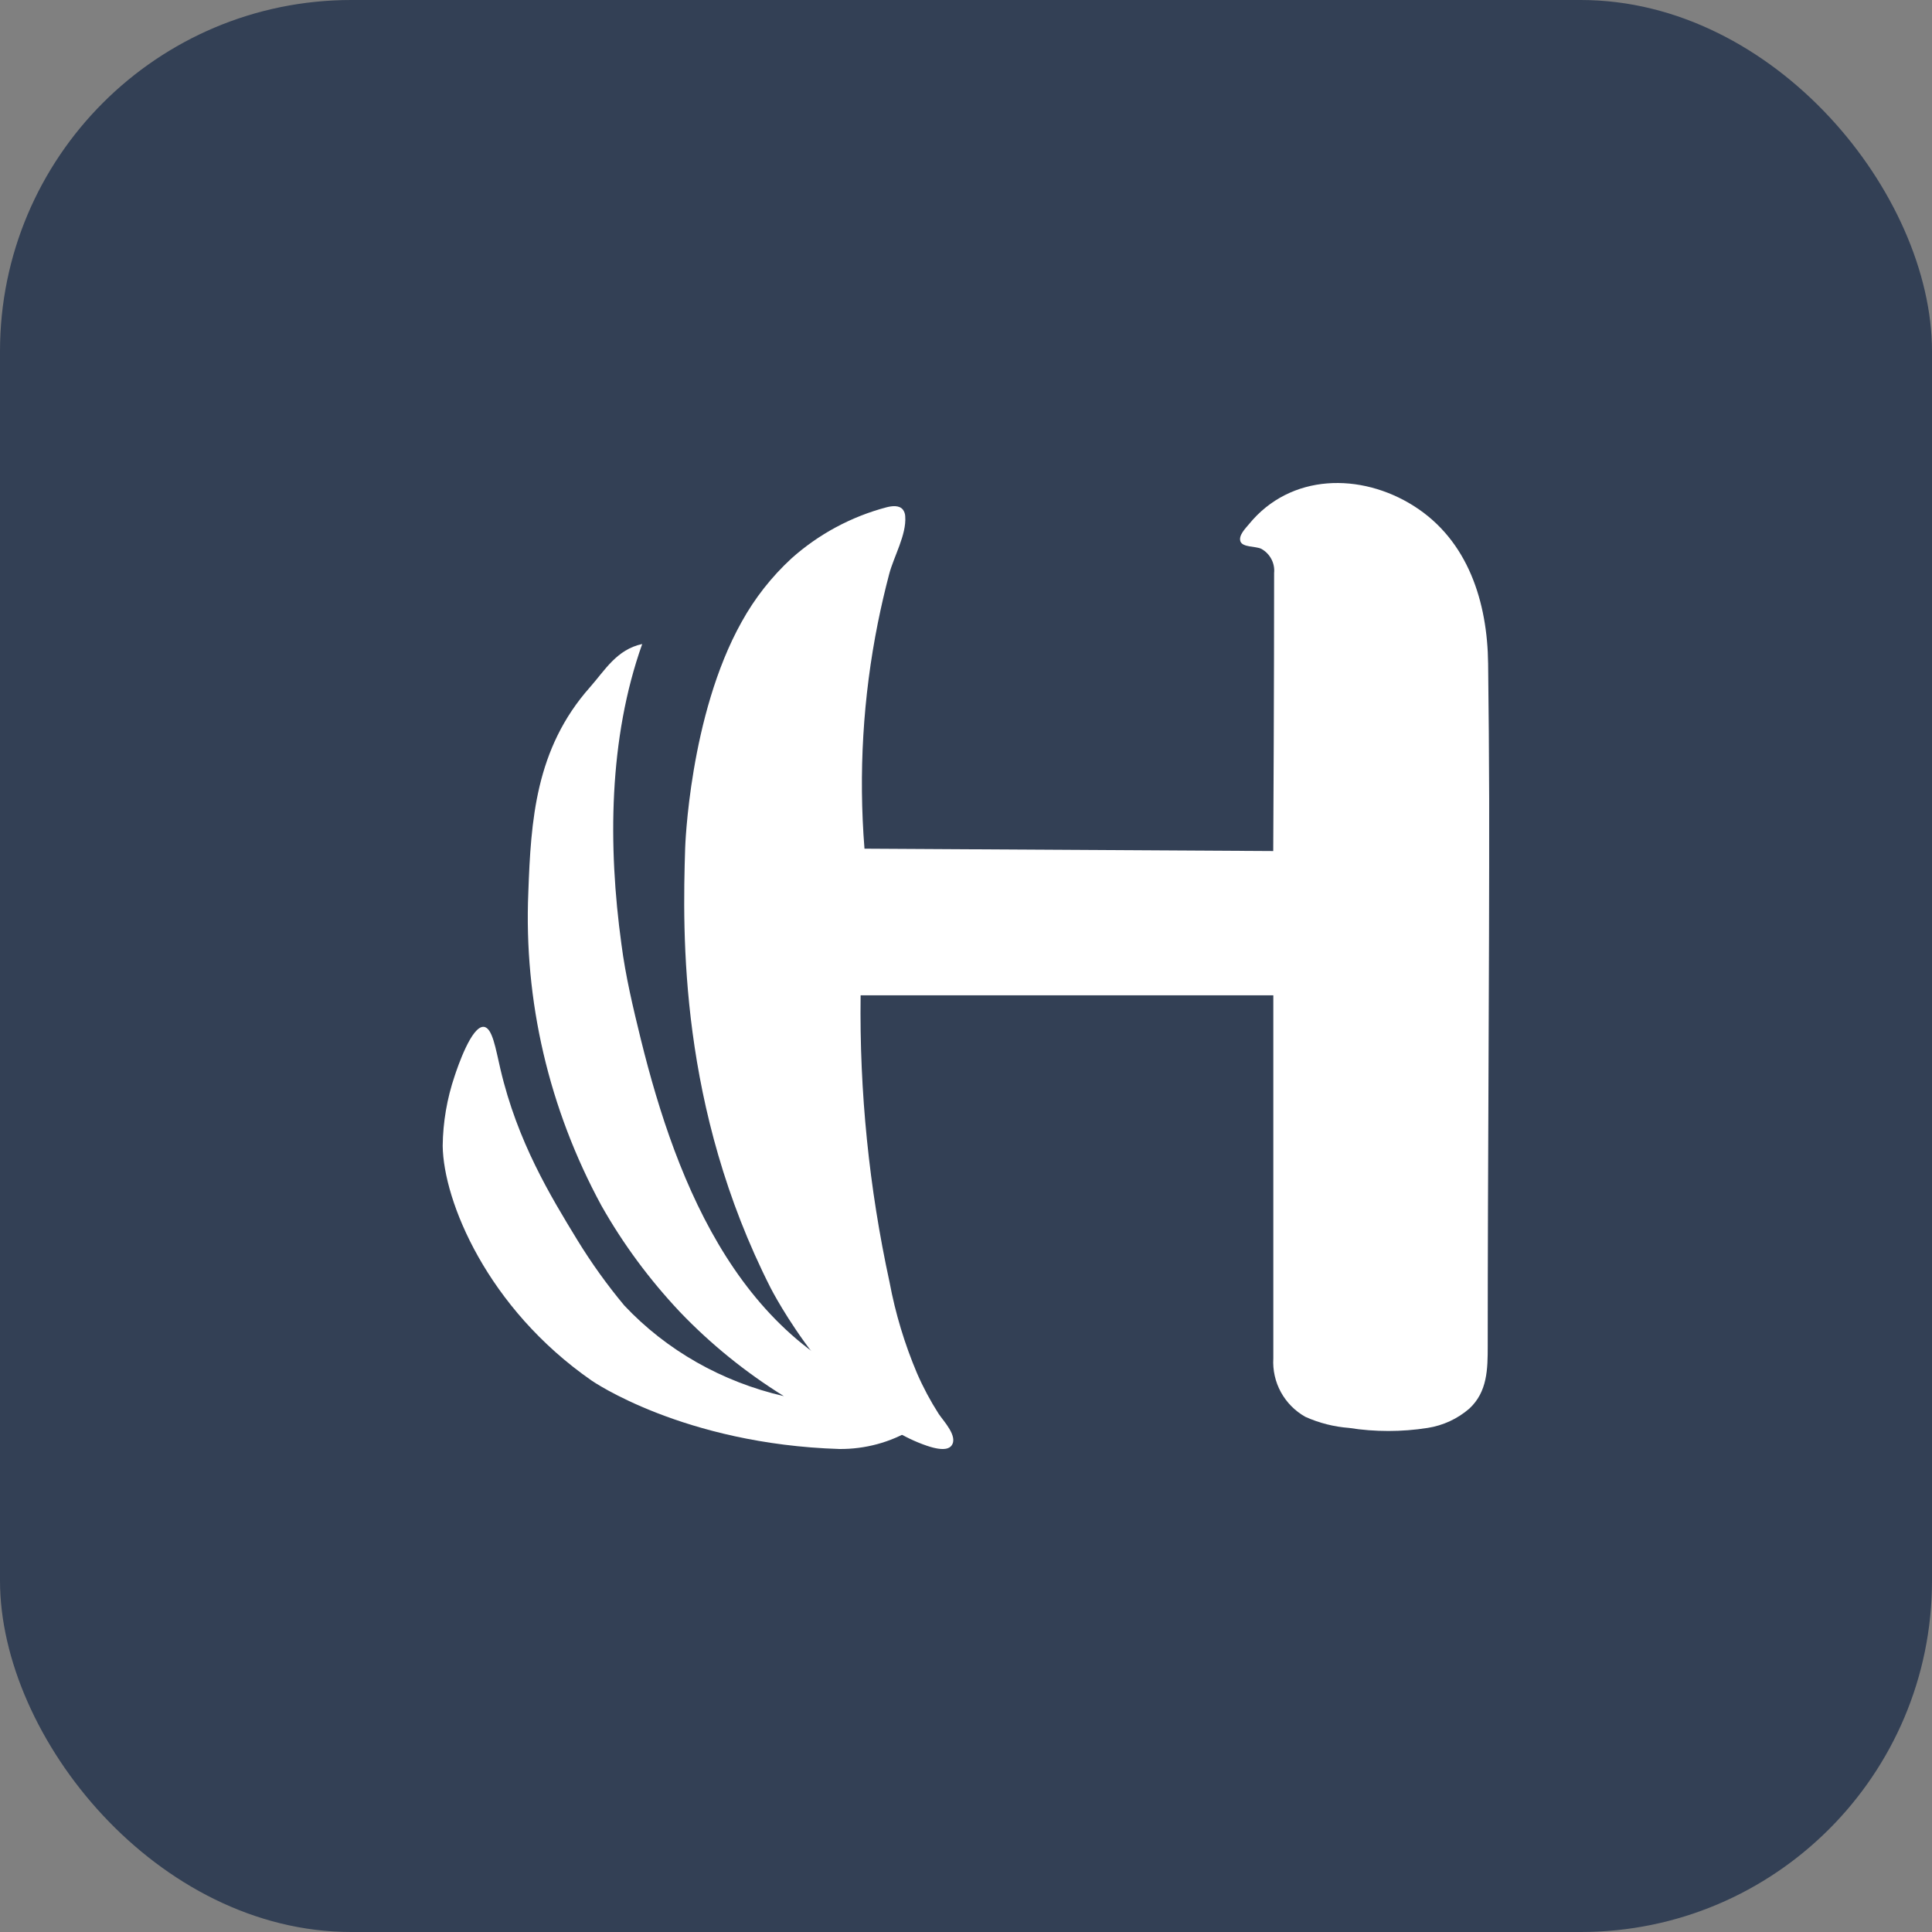 <svg xmlns="http://www.w3.org/2000/svg" width="44" height="44" viewBox="0 0 44 44" fill="none">
    <rect x="0" y="0" width="44" height="44" fill="#808080" stroke="none"/>
    <rect width="44" height="44" rx="8" fill="#334055"/>
    <path d="M33.891 15.116C33.876 13.718 33.438 12.308 32.2 11.524C30.995 10.761 29.392 10.776 28.444 11.938C28.367 12.032 28.202 12.192 28.25 12.33C28.299 12.468 28.597 12.437 28.723 12.498C28.821 12.551 28.901 12.632 28.953 12.73C29.006 12.828 29.028 12.94 29.017 13.05C29.017 13.315 29.017 15.867 28.997 19.382L19.688 19.328C19.551 17.607 19.654 15.876 19.993 14.184C20.068 13.812 20.153 13.444 20.25 13.076C20.355 12.674 20.647 12.179 20.616 11.763C20.615 11.706 20.596 11.651 20.562 11.605C20.478 11.503 20.32 11.52 20.191 11.553C19.387 11.765 18.645 12.164 18.026 12.717C17.572 13.135 17.189 13.623 16.891 14.162C15.696 16.296 15.604 19.317 15.604 19.317C15.543 21.269 15.466 25.227 17.552 29.335C17.552 29.335 19.016 32.215 21.106 32.925C21.519 33.067 21.631 32.973 21.668 32.925C21.831 32.717 21.482 32.358 21.378 32.2C21.189 31.905 21.024 31.596 20.884 31.274C20.602 30.608 20.392 29.913 20.259 29.201C19.792 27.055 19.571 24.863 19.6 22.668H28.999V30.935C28.983 31.203 29.043 31.471 29.172 31.706C29.302 31.942 29.495 32.137 29.73 32.268C30.044 32.409 30.38 32.494 30.723 32.52C31.316 32.613 31.921 32.613 32.514 32.52C32.865 32.465 33.193 32.313 33.461 32.082C33.876 31.699 33.882 31.18 33.882 30.657C33.882 26.498 33.919 22.35 33.915 18.198C33.912 17.18 33.904 16.152 33.891 15.116Z" fill="white"/>
    <path d="M20.732 31.867C16.906 30.812 15.415 26.988 14.595 23.672C14.418 22.949 14.247 22.237 14.152 21.499C13.846 19.27 13.86 16.819 14.626 14.667C14.043 14.792 13.777 15.266 13.436 15.651C12.191 17.055 12.091 18.695 12.032 20.325C11.928 22.797 12.501 25.252 13.695 27.454C14.189 28.329 14.792 29.144 15.49 29.884C16.188 30.613 16.982 31.256 17.852 31.796C16.446 31.473 15.178 30.753 14.218 29.732C13.824 29.259 13.467 28.761 13.148 28.24C12.541 27.245 11.784 26.006 11.396 24.345C11.287 23.879 11.214 23.405 11.019 23.386C10.74 23.359 10.421 24.303 10.354 24.506C10.18 25.02 10.088 25.556 10.082 26.096C10.098 27.35 11.092 29.788 13.476 31.443C13.476 31.443 15.559 32.889 19.121 33C19.705 33.004 20.278 32.849 20.77 32.553C21.084 32.348 21.293 32.022 20.732 31.867Z" fill="white"/>
</svg>

